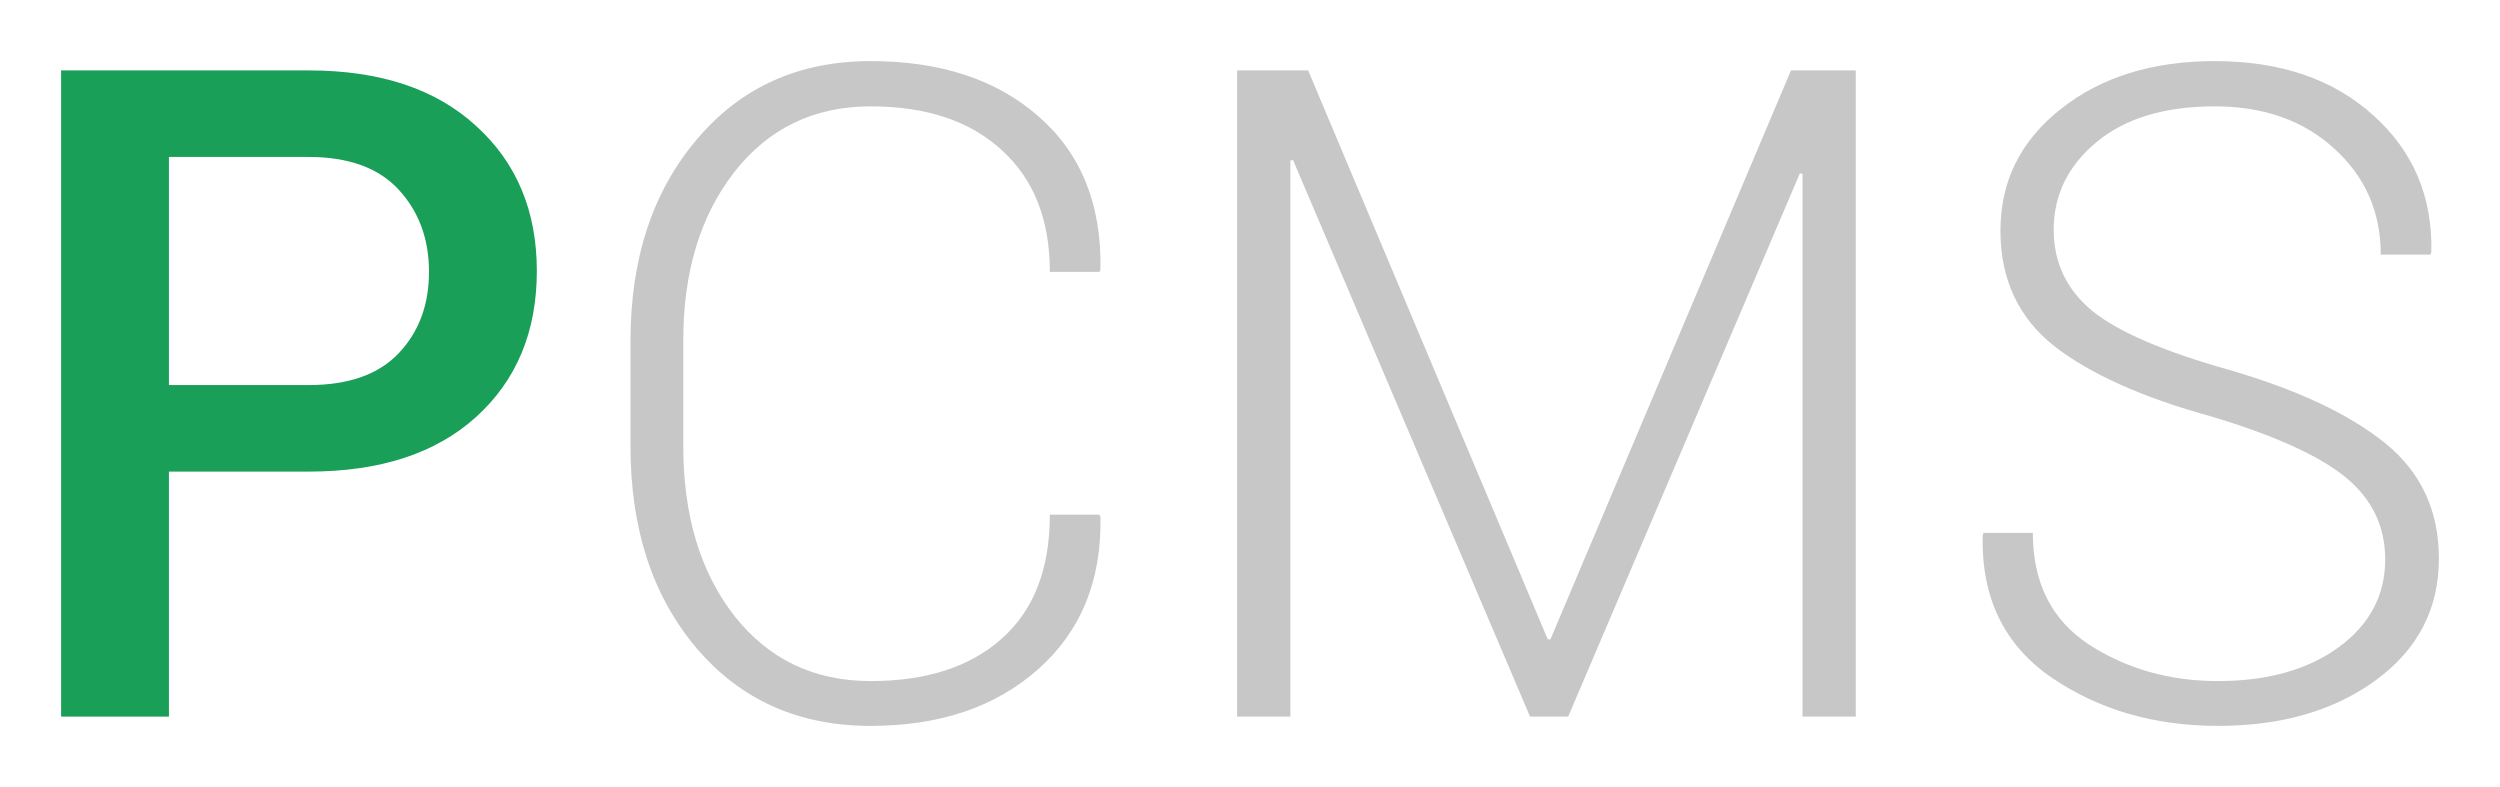 <?xml version="1.0" encoding="UTF-8" standalone="no"?>
<svg
   xmlns:dc="http://purl.org/dc/elements/1.1/"
   xmlns:cc="http://creativecommons.org/ns#"
   xmlns:rdf="http://www.w3.org/1999/02/22-rdf-syntax-ns#"
   xmlns:svg="http://www.w3.org/2000/svg"
   xmlns="http://www.w3.org/2000/svg"
   id="svg859"
   version="1.1"
   viewBox="0 0 1022.864 321.995"
   height="321.995"
   width="1022.864">
  <defs
     id="defs853" />
  <g
     transform="translate(-0.935,-464.224)"
     id="layer1" />
  <g
     id="text833"
     style="font-style:normal;font-variant:normal;font-weight:300;font-stretch:normal;font-size:371.86px;line-height:125%;font-family:Roboto;-inkscape-font-specification:'Roboto, Light';font-variant-ligatures:normal;font-variant-caps:normal;font-variant-numeric:normal;font-feature-settings:normal;text-align:start;letter-spacing:0px;word-spacing:0px;writing-mode:lr-tb;text-anchor:start;fill:#ffffff;fill-opacity:1;stroke:none;stroke-width:9.297px;stroke-linecap:butt;stroke-linejoin:miter;stroke-opacity:1"
     aria-label="PCMS">
    <path
       id="path890"
       style="font-style:normal;font-variant:normal;font-weight:500;font-stretch:normal;font-size:371.86px;font-family:Roboto;-inkscape-font-specification:'Roboto, Medium';font-variant-ligatures:normal;font-variant-caps:normal;font-variant-numeric:normal;font-feature-settings:normal;text-align:start;writing-mode:lr-tb;text-anchor:start;fill:#199f58;fill-opacity:1;stroke-width:9.297px"
       d="M 69.122,192.954 V 293.182 H 25 V 28.813 h 101.317 q 43.759,0 68.453,22.697 24.875,22.515 24.875,59.374 0,37.222 -24.875,59.737 -24.694,22.333 -68.453,22.333 z m 0,-35.407 h 57.195 q 24.512,0 36.859,-13.073 12.347,-13.073 12.347,-33.228 0,-20.155 -12.347,-33.591 Q 150.83,64.22 126.317,64.22 H 69.122 Z" />
    <path
       id="path892"
       style="fill:#c7c7c7;fill-opacity:1;stroke-width:9.297px"
       d="m 449.879,210.567 0.363,1.089 q 0.726,38.856 -25.42,62.098 -26.146,23.241 -68.634,23.241 -44.122,0 -71.176,-31.775 -27.054,-31.957 -27.054,-82.615 v -43.033 q 0,-50.477 27.054,-82.434 27.054,-32.138 71.176,-32.138 43.033,0 68.816,22.697 25.965,22.697 25.239,62.461 l -0.363,1.089 h -20.336 q 0,-31.957 -19.61,-49.751 -19.428,-17.976 -53.745,-17.976 -34.68,0 -55.743,26.873 -20.881,26.873 -20.881,68.816 v 43.396 q 0,42.488 20.881,69.361 21.062,26.691 55.743,26.691 34.317,0 53.745,-17.431 19.61,-17.431 19.61,-50.659 z" />
    <path
       id="path894"
       style="fill:#c7c7c7;fill-opacity:1;stroke-width:9.297px"
       d="m 633.267,261.589 h 1.089 L 732.769,28.813 h 26.51 V 293.182 H 737.49 V 71.119 L 736.4,70.938 641.62,293.182 H 626.004 L 529.045,65.491 527.955,65.672 V 293.182 H 506.167 V 28.813 h 29.052 z" />
    <path
       id="path896"
       style="fill:#c7c7c7;fill-opacity:1;stroke-width:9.297px"
       d="m 975.894,228.906 q 0,-20.336 -16.16,-33.591 -16.16,-13.255 -54.835,-24.875 -42.306,-11.621 -64.458,-28.87 -21.97,-17.431 -21.97,-47.209 0,-30.323 24.694,-49.751 24.694,-19.61 63.006,-19.61 40.309,0 64.821,22.152 24.512,21.97 23.786,55.924 l -0.363,1.089 h -20.336 q 0,-26.146 -19.065,-43.396 -18.884,-17.249 -48.843,-17.249 -30.867,0 -48.48,14.707 -17.431,14.526 -17.431,35.77 0,20.155 15.797,33.228 15.978,12.892 56.106,24.149 41.762,12.165 63.732,29.959 21.97,17.794 21.97,47.209 0,30.867 -25.783,49.751 -25.602,18.702 -64.64,18.702 -39.038,0 -68.09,-19.791 -29.052,-19.973 -28.144,-58.103 l 0.363,-1.089 h 20.155 q 0,30.686 23.06,45.756 23.06,14.889 52.656,14.889 30.323,0 49.388,-13.8 19.065,-13.981 19.065,-35.951 z" />
  </g>
</svg>